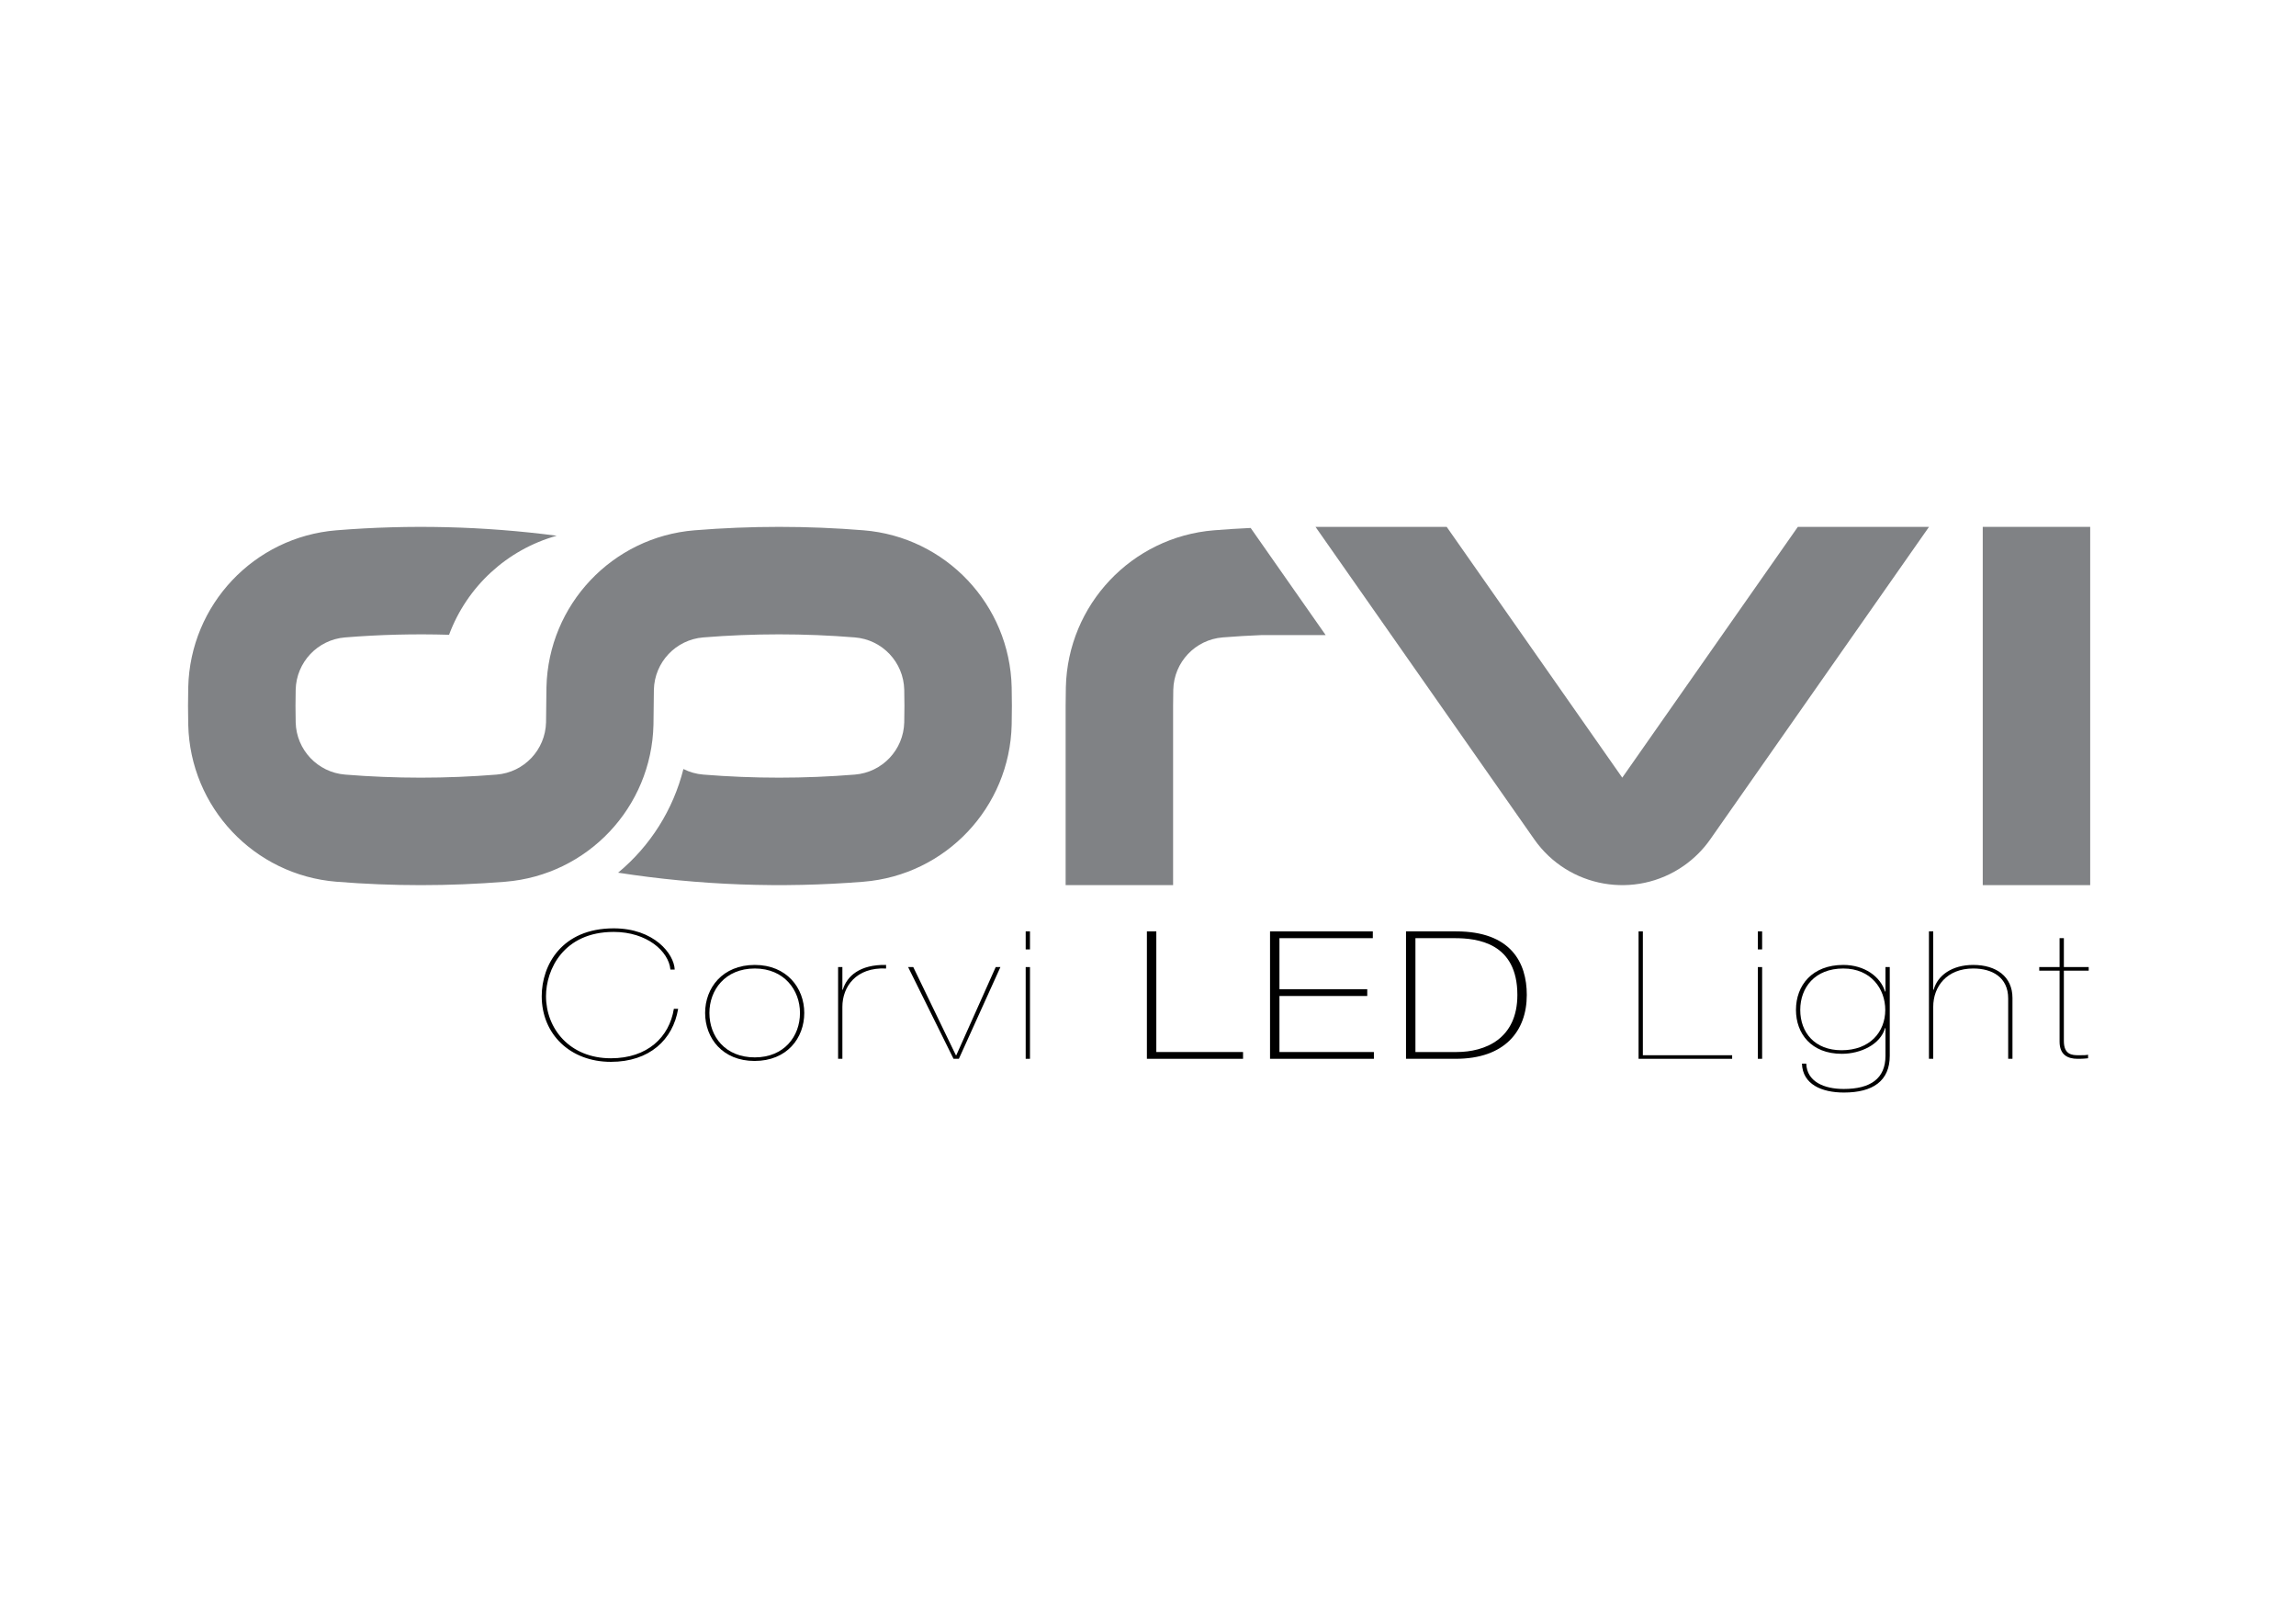 <?xml version="1.0" encoding="utf-8"?>
<!-- Generator: Adobe Illustrator 16.0.0, SVG Export Plug-In . SVG Version: 6.00 Build 0)  -->
<!DOCTYPE svg PUBLIC "-//W3C//DTD SVG 1.1//EN" "http://www.w3.org/Graphics/SVG/1.1/DTD/svg11.dtd">
<svg version="1.1" id="Layer_1" xmlns="http://www.w3.org/2000/svg" xmlns:xlink="http://www.w3.org/1999/xlink" x="0px" y="0px"
	 width="280px" height="198px" viewBox="0 0 841.89 595.276" enable-background="new 0 0 841.89 595.276"
	 xml:space="preserve">
<rect x="727.027" y="193.128" fill-rule="evenodd" clip-rule="evenodd" fill="#808285" width="39.398" height="131.345"/>
<g>
	<defs>
		<rect id="SVGID_1_" width="841.89" height="595.276"/>
	</defs>
	<clipPath id="SVGID_2_">
		<use xlink:href="#SVGID_1_"  overflow="visible"/>
	</clipPath>
	<path clip-path="url(#SVGID_2_)" fill-rule="evenodd" clip-rule="evenodd" fill="#808285" d="M445.147,194.383
		c4.479-0.362,8.958-0.648,13.442-0.854l27.495,39.266h-23.364c-4.803,0.189-9.605,0.475-14.398,0.859
		c-10.058,0.812-17.874,9.093-18.108,19.181c-0.045,1.988-0.069,3.98-0.069,5.965v65.672h-39.402V258.8
		c0-2.292,0.028-4.591,0.08-6.886C391.526,221.657,414.978,196.821,445.147,194.383"/>
	<path clip-path="url(#SVGID_2_)" fill-rule="evenodd" clip-rule="evenodd" fill="#808285" d="M594.846,285.071l64.378-91.942
		h48.099L627.124,307.67c-2.636,3.768-5.916,7.039-9.679,9.676c-17.826,12.481-42.389,8.149-54.876-9.676l-80.205-114.542h48.102
		L594.846,285.071z"/>
	<path clip-path="url(#SVGID_2_)" fill-rule="evenodd" clip-rule="evenodd" fill="#808285" d="M200.291,258.801
		c0-2.292,0.028-4.591,0.08-6.886c0.708-30.26,24.156-55.093,54.326-57.531c20.611-1.671,41.324-1.671,61.94,0
		c30.166,2.438,53.617,27.271,54.321,57.531c0.108,4.59,0.108,9.185,0,13.772c-0.704,30.263-24.155,55.099-54.321,57.537
		c-30.027,2.425-60.228,1.315-89.992-3.314c11.821-9.797,20.207-23.113,23.946-38.006c2.271,1.148,4.744,1.841,7.283,2.044
		c18.498,1.5,37.087,1.5,55.585,0c10.056-0.813,17.874-9.09,18.107-19.174c0.094-3.981,0.094-7.96,0-11.937
		c-0.233-10.088-8.051-18.369-18.107-19.181c-18.498-1.498-37.087-1.498-55.585,0c-10.056,0.812-17.874,9.093-18.11,19.181
		c-0.046,1.985-0.07,3.977-0.07,5.965c0,2.299-0.025,4.59-0.081,6.886c-0.704,30.263-24.155,55.099-54.322,57.537
		c-20.614,1.668-41.328,1.668-61.939,0c-30.17-2.438-53.621-27.274-54.326-57.537c-0.108-4.587-0.108-9.182,0-13.772
		c0.705-30.26,24.156-55.093,54.326-57.531c26.921-2.181,54.001-1.514,80.783,1.991c-18.208,5.094-32.883,18.589-39.476,36.313
		c-12.718-0.384-25.447-0.06-38.133,0.967c-10.053,0.812-17.87,9.093-18.107,19.181c-0.091,3.977-0.091,7.956,0,11.937
		c0.237,10.084,8.054,18.361,18.107,19.174c18.501,1.5,37.09,1.5,55.588,0c10.056-0.813,17.874-9.09,18.107-19.174
		C200.27,262.78,200.291,260.792,200.291,258.801"/>
	<path clip-path="url(#SVGID_2_)" d="M248.656,369.825c-1.885,11.318-10.522,19.433-24.656,19.433
		c-14.919,0-25.363-10.142-25.363-24.079c0-11.318,7.303-24.862,26.384-24.862c14.841,0,22.143,9.356,22.379,15.113h-1.571
		c-0.628-6.738-8.637-13.805-20.808-13.805c-18.453,0-24.813,13.871-24.813,23.554c0,11.844,8.637,22.771,23.792,22.771
		c13.427,0,21.437-7.786,23.086-18.124H248.656z"/>
	<path clip-path="url(#SVGID_2_)" d="M276.767,353.728c11.7,0,18.139,8.441,18.139,17.602c0,9.226-6.361,17.601-18.218,17.601
		c-11.777,0-18.138-8.375-18.138-17.601C258.55,362.169,264.911,353.728,276.767,353.728 M276.767,387.622
		c10.758,0,16.568-7.721,16.568-16.292c0-8.375-5.81-16.292-16.568-16.292c-10.915,0-16.646,7.917-16.646,16.292
		C260.121,379.901,265.852,387.622,276.767,387.622"/>
	<path clip-path="url(#SVGID_2_)" d="M308.883,388.145h-1.57v-33.631h1.57v8.31h0.157c1.492-4.973,6.203-9.291,15.862-9.095v1.309
		c-11.072-0.523-16.019,6.739-16.019,14.067V388.145z"/>
	<polygon clip-path="url(#SVGID_2_)" points="365.104,354.514 366.831,354.514 351.598,388.145 349.635,388.145 332.988,354.514 
		334.873,354.514 350.499,386.836 350.656,386.836 	"/>
	<path clip-path="url(#SVGID_2_)" d="M377.668,348.037h-1.57v-6.607h1.57V348.037z M377.668,388.145h-1.57v-33.631h1.57V388.145z"/>
	<polygon clip-path="url(#SVGID_2_)" points="420.54,341.428 423.994,341.428 423.994,385.658 455.797,385.658 455.797,388.145 
		420.54,388.145 	"/>
	<polygon clip-path="url(#SVGID_2_)" points="503.774,385.659 503.774,388.144 465.691,388.144 465.691,341.428 503.381,341.428 
		503.381,343.915 469.145,343.915 469.145,362.627 501.339,362.627 501.339,365.114 469.145,365.114 469.145,385.659 	"/>
	<path clip-path="url(#SVGID_2_)" d="M515.553,341.428h18.374c20.101,0,25.911,11.45,25.911,23.293
		c0,13.282-8.088,23.423-26.068,23.423h-18.217V341.428z M519.007,385.659h15.075c10.444,0,22.302-4.776,22.302-20.938
		c0-19.105-14.685-20.807-23.008-20.807h-14.369V385.659z"/>
	<polygon clip-path="url(#SVGID_2_)" points="635.141,386.836 635.141,388.145 600.827,388.145 600.827,341.428 602.397,341.428 
		602.397,386.836 	"/>
	<path clip-path="url(#SVGID_2_)" d="M646.132,348.037h-1.569v-6.607h1.569V348.037z M646.132,388.145h-1.569v-33.631h1.569V388.145
		z"/>
	<path clip-path="url(#SVGID_2_)" d="M691.361,376.891h-0.157c-1.728,6.02-8.952,9.421-15.862,9.421
		c-11.228,0-16.804-7.459-16.804-16.095c0-9.03,5.968-16.489,17.354-16.489c7.772,0,13.584,4.253,15.312,9.749h0.157v-8.963h1.57
		v32.519c0,9.226-6.203,13.479-16.805,13.479c-8.166,0-15.153-3.01-15.389-10.6h1.57c0.234,6.607,6.518,9.291,13.74,9.291
		c9.816,0,15.313-3.795,15.313-12.17V376.891z M675.893,355.038c-10.443,0-15.782,7.001-15.782,15.18
		c0,8.31,5.339,14.787,15.153,14.787c10.365,0,16.02-6.674,16.02-14.787C691.283,362.497,686.022,355.038,675.893,355.038"/>
	<path clip-path="url(#SVGID_2_)" d="M707.301,341.428h1.569v21.396h0.158c1.414-5.169,6.595-9.095,14.526-9.095
		c8.401,0,14.37,4.253,14.37,12.104v22.313h-1.57V366.03c0-7.787-5.89-10.993-12.8-10.993c-9.658,0-14.685,6.543-14.685,14.068
		v19.04h-1.569V341.428z"/>
	<path clip-path="url(#SVGID_2_)" d="M756.771,355.823v25.779c0,5.037,2.982,5.234,5.418,5.234c1.569,0,2.904,0,3.454-0.197v1.31
		c-0.941,0.064-1.413,0.196-3.848,0.196c-3.689,0-6.595-1.506-6.595-6.281v-26.041h-7.46v-1.31h7.46v-10.599h1.57v10.599h9.107v1.31
		H756.771z"/>
</g>
</svg>
